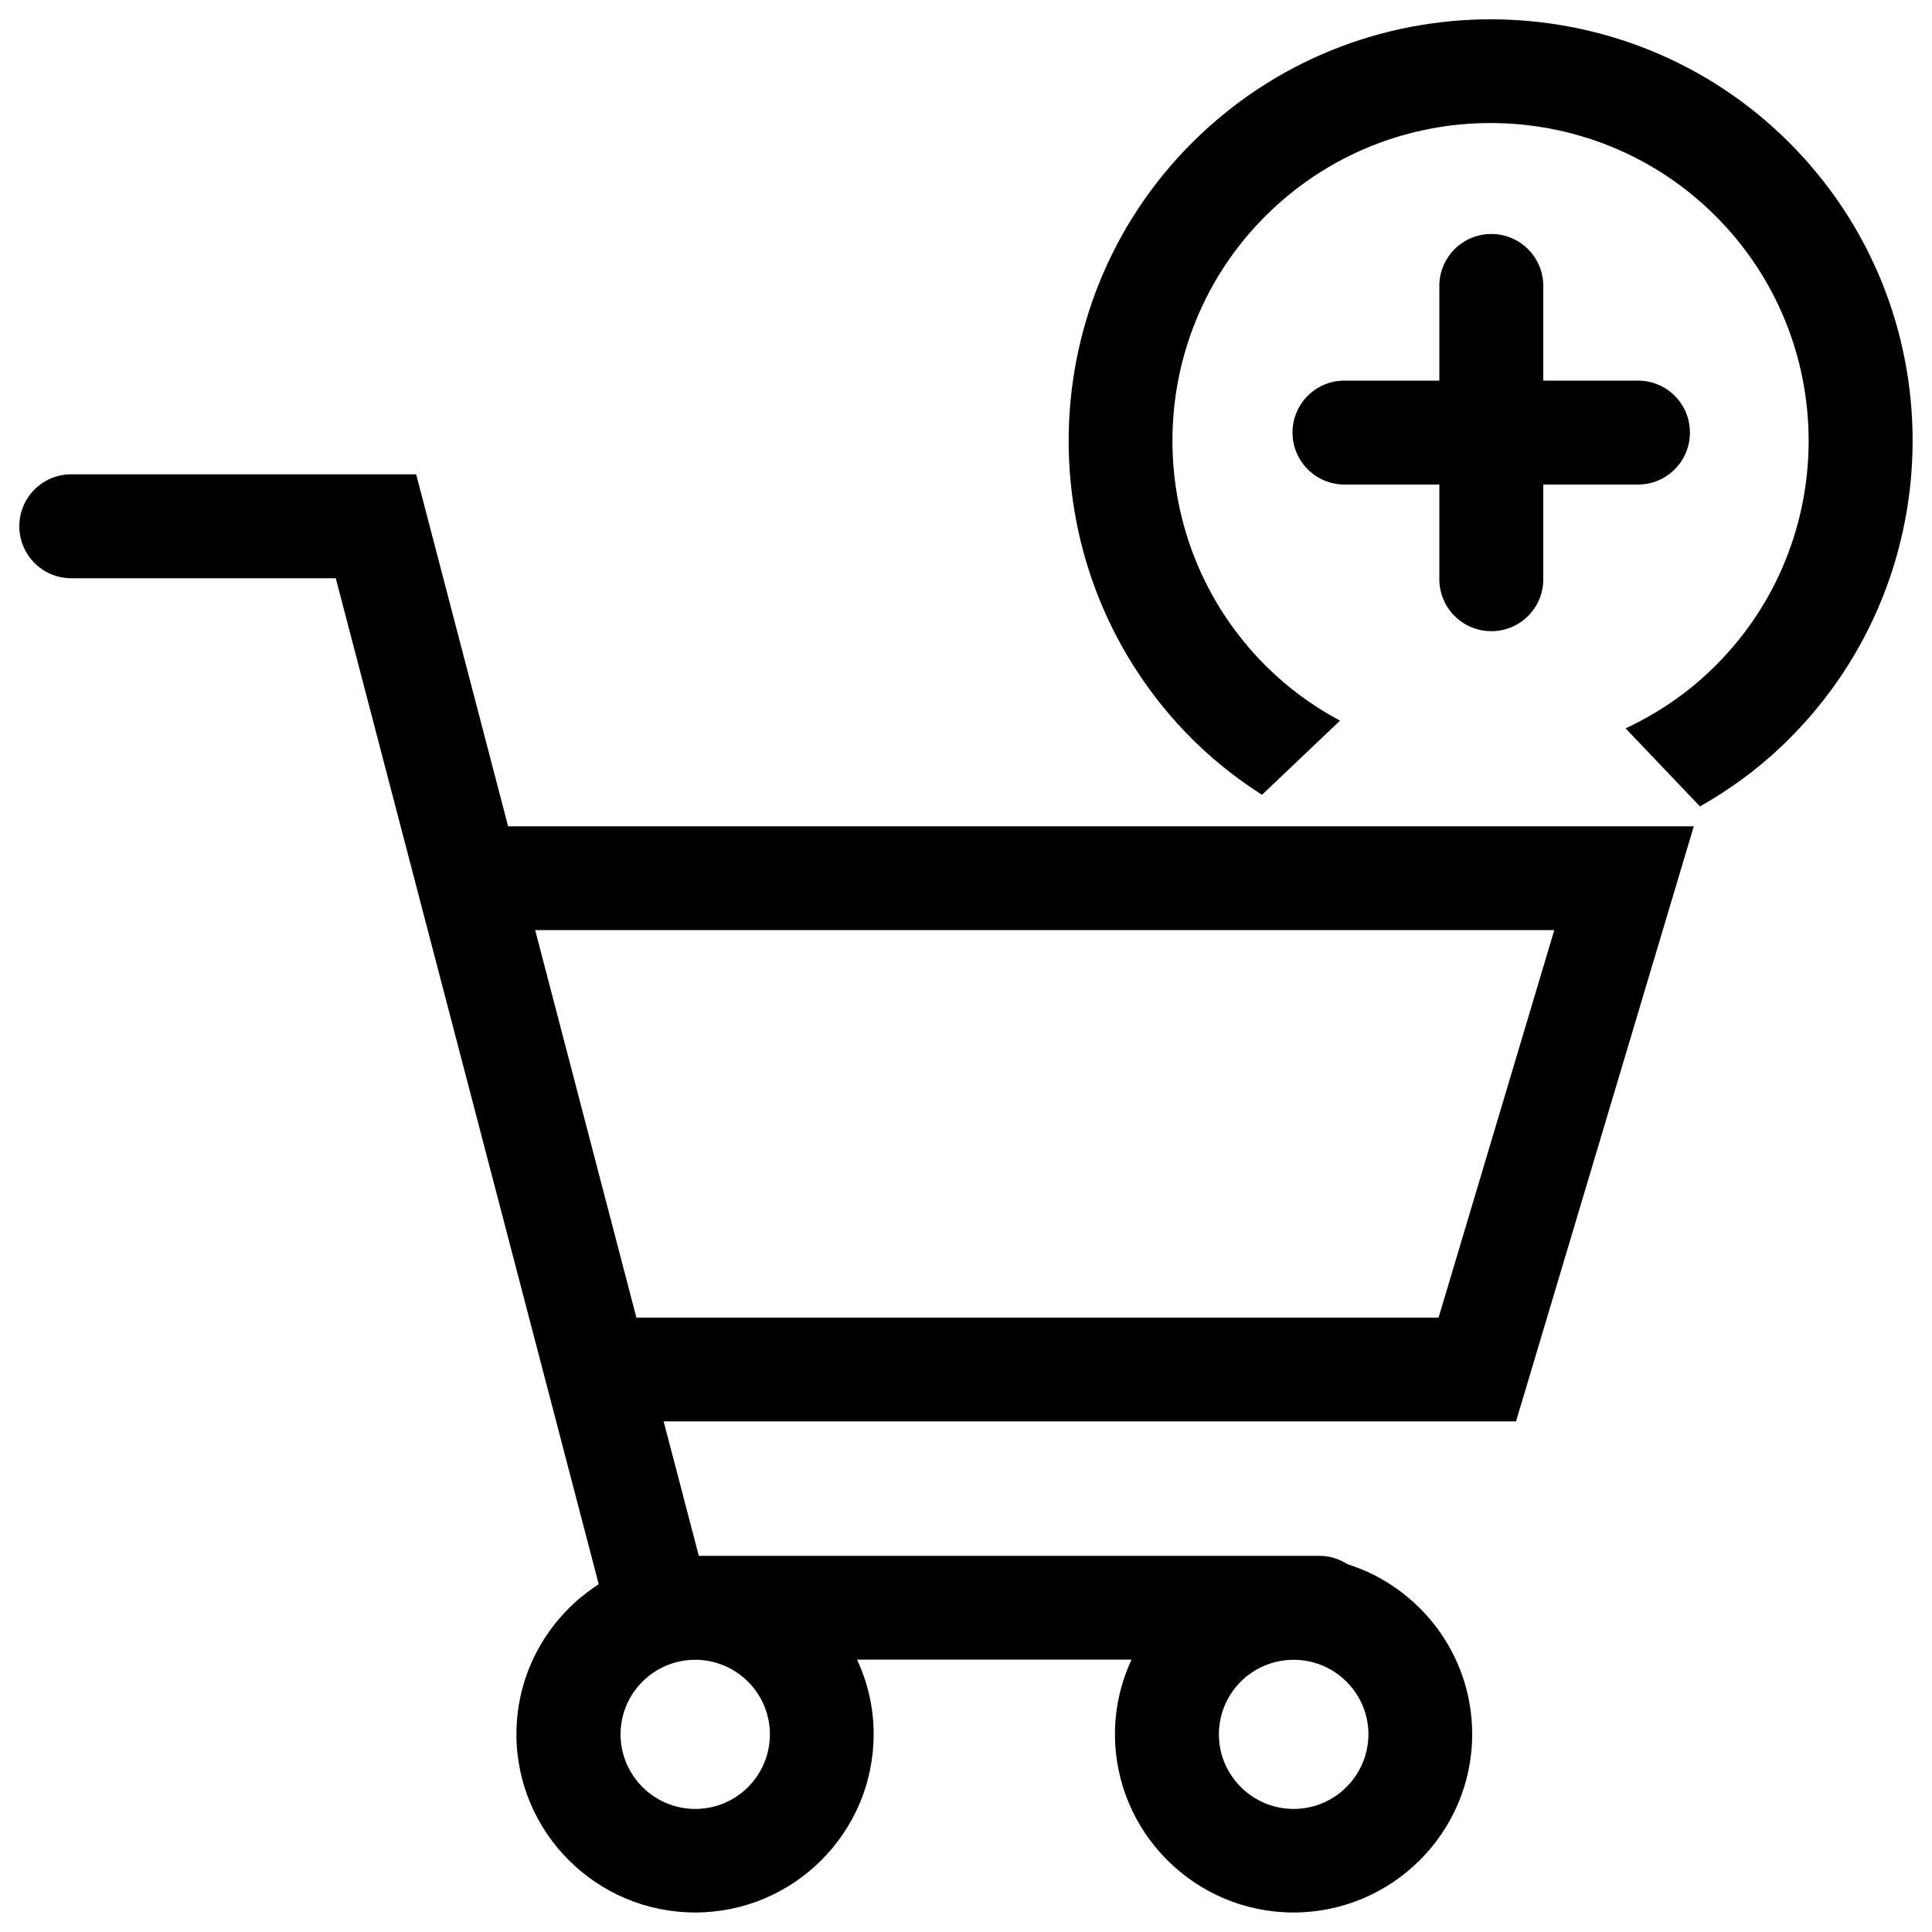 <?xml version="1.0" encoding="utf-8"?>
<!-- Svg Vector Icons : http://www.onlinewebfonts.com/icon -->
<!DOCTYPE svg PUBLIC "-//W3C//DTD SVG 1.1//EN" "http://www.w3.org/Graphics/SVG/1.1/DTD/svg11.dtd">
<svg version="1.1" xmlns="http://www.w3.org/2000/svg" xmlns:xlink="http://www.w3.org/1999/xlink" x="0px" y="0px" viewBox="0 0 1000 1000" enable-background="new 0 0 1000 1000" xml:space="preserve">
<g><path d="M876.7,427.7H263l-47.6-182.2H36.9c-14.9,0-26.9,12-26.9,26.9c0,14.8,12,26.9,26.9,26.9h136.9L309.9,820c-25.6,16.4-42.6,45.1-42.6,77.6c0,50.9,41.5,92.3,92.5,92.3c51,0,92.4-41.4,92.4-92.3c0-13.8-3.1-26.8-8.6-38.6h142.1c-5.5,11.8-8.6,24.8-8.6,38.6c0,50.9,41.5,92.3,92.4,92.3c51,0,92.5-41.4,92.5-92.3c0-41.2-27.2-76.2-64.6-88c-4.2-2.7-9.2-4.3-14.5-4.3H361.7l-18.2-69.6h441.2L876.7,427.7L876.7,427.7z M398.5,897.7c0,21.3-17.3,38.6-38.6,38.6c-21.3,0-38.7-17.3-38.7-38.6c0-21.3,17.3-38.6,38.7-38.6C381.1,859.1,398.5,876.4,398.5,897.7L398.5,897.7z M669.6,936.3c-21.3,0-38.7-17.3-38.7-38.6c0-21.3,17.3-38.6,38.7-38.6c21.3,0,38.7,17.3,38.7,38.6C708.2,919,690.9,936.3,669.6,936.3L669.6,936.3z M329.4,682L277,481.4h527.5L744.6,682H329.4L329.4,682z M847.8,197h-49v-49c0-14.8-12-26.9-26.9-26.9S745,133.2,745,148v49h-49.1c-14.9,0-26.9,12-26.9,26.9c0,14.8,12,26.9,26.9,26.9H745v49c0,14.8,12,26.9,26.9,26.9c14.9,0,26.9-12,26.9-26.9v-49h49c14.9,0,26.9-12,26.9-26.9C874.7,209,862.7,197,847.8,197L847.8,197z M620.9,70.1c-87.3,83-90.7,221.4-7.6,308.6c12.2,12.8,25.7,23.6,39.9,32.7l40.4-38.4c-15-8-29-18.4-41.4-31.4c-62.6-65.7-60.1-170.1,5.7-232.6c65.8-62.6,170.3-60,232.9,5.7c62.6,65.7,60.1,170.1-5.7,232.6c-13.2,12.6-28.1,22.4-43.7,29.7l38.5,40.4c15-8.5,29.3-18.8,42.3-31.2c87.3-83,90.7-221.4,7.6-308.6C846.8-9.5,708.2-12.9,620.9,70.1L620.9,70.1L620.9,70.1z"/></g>
</svg>